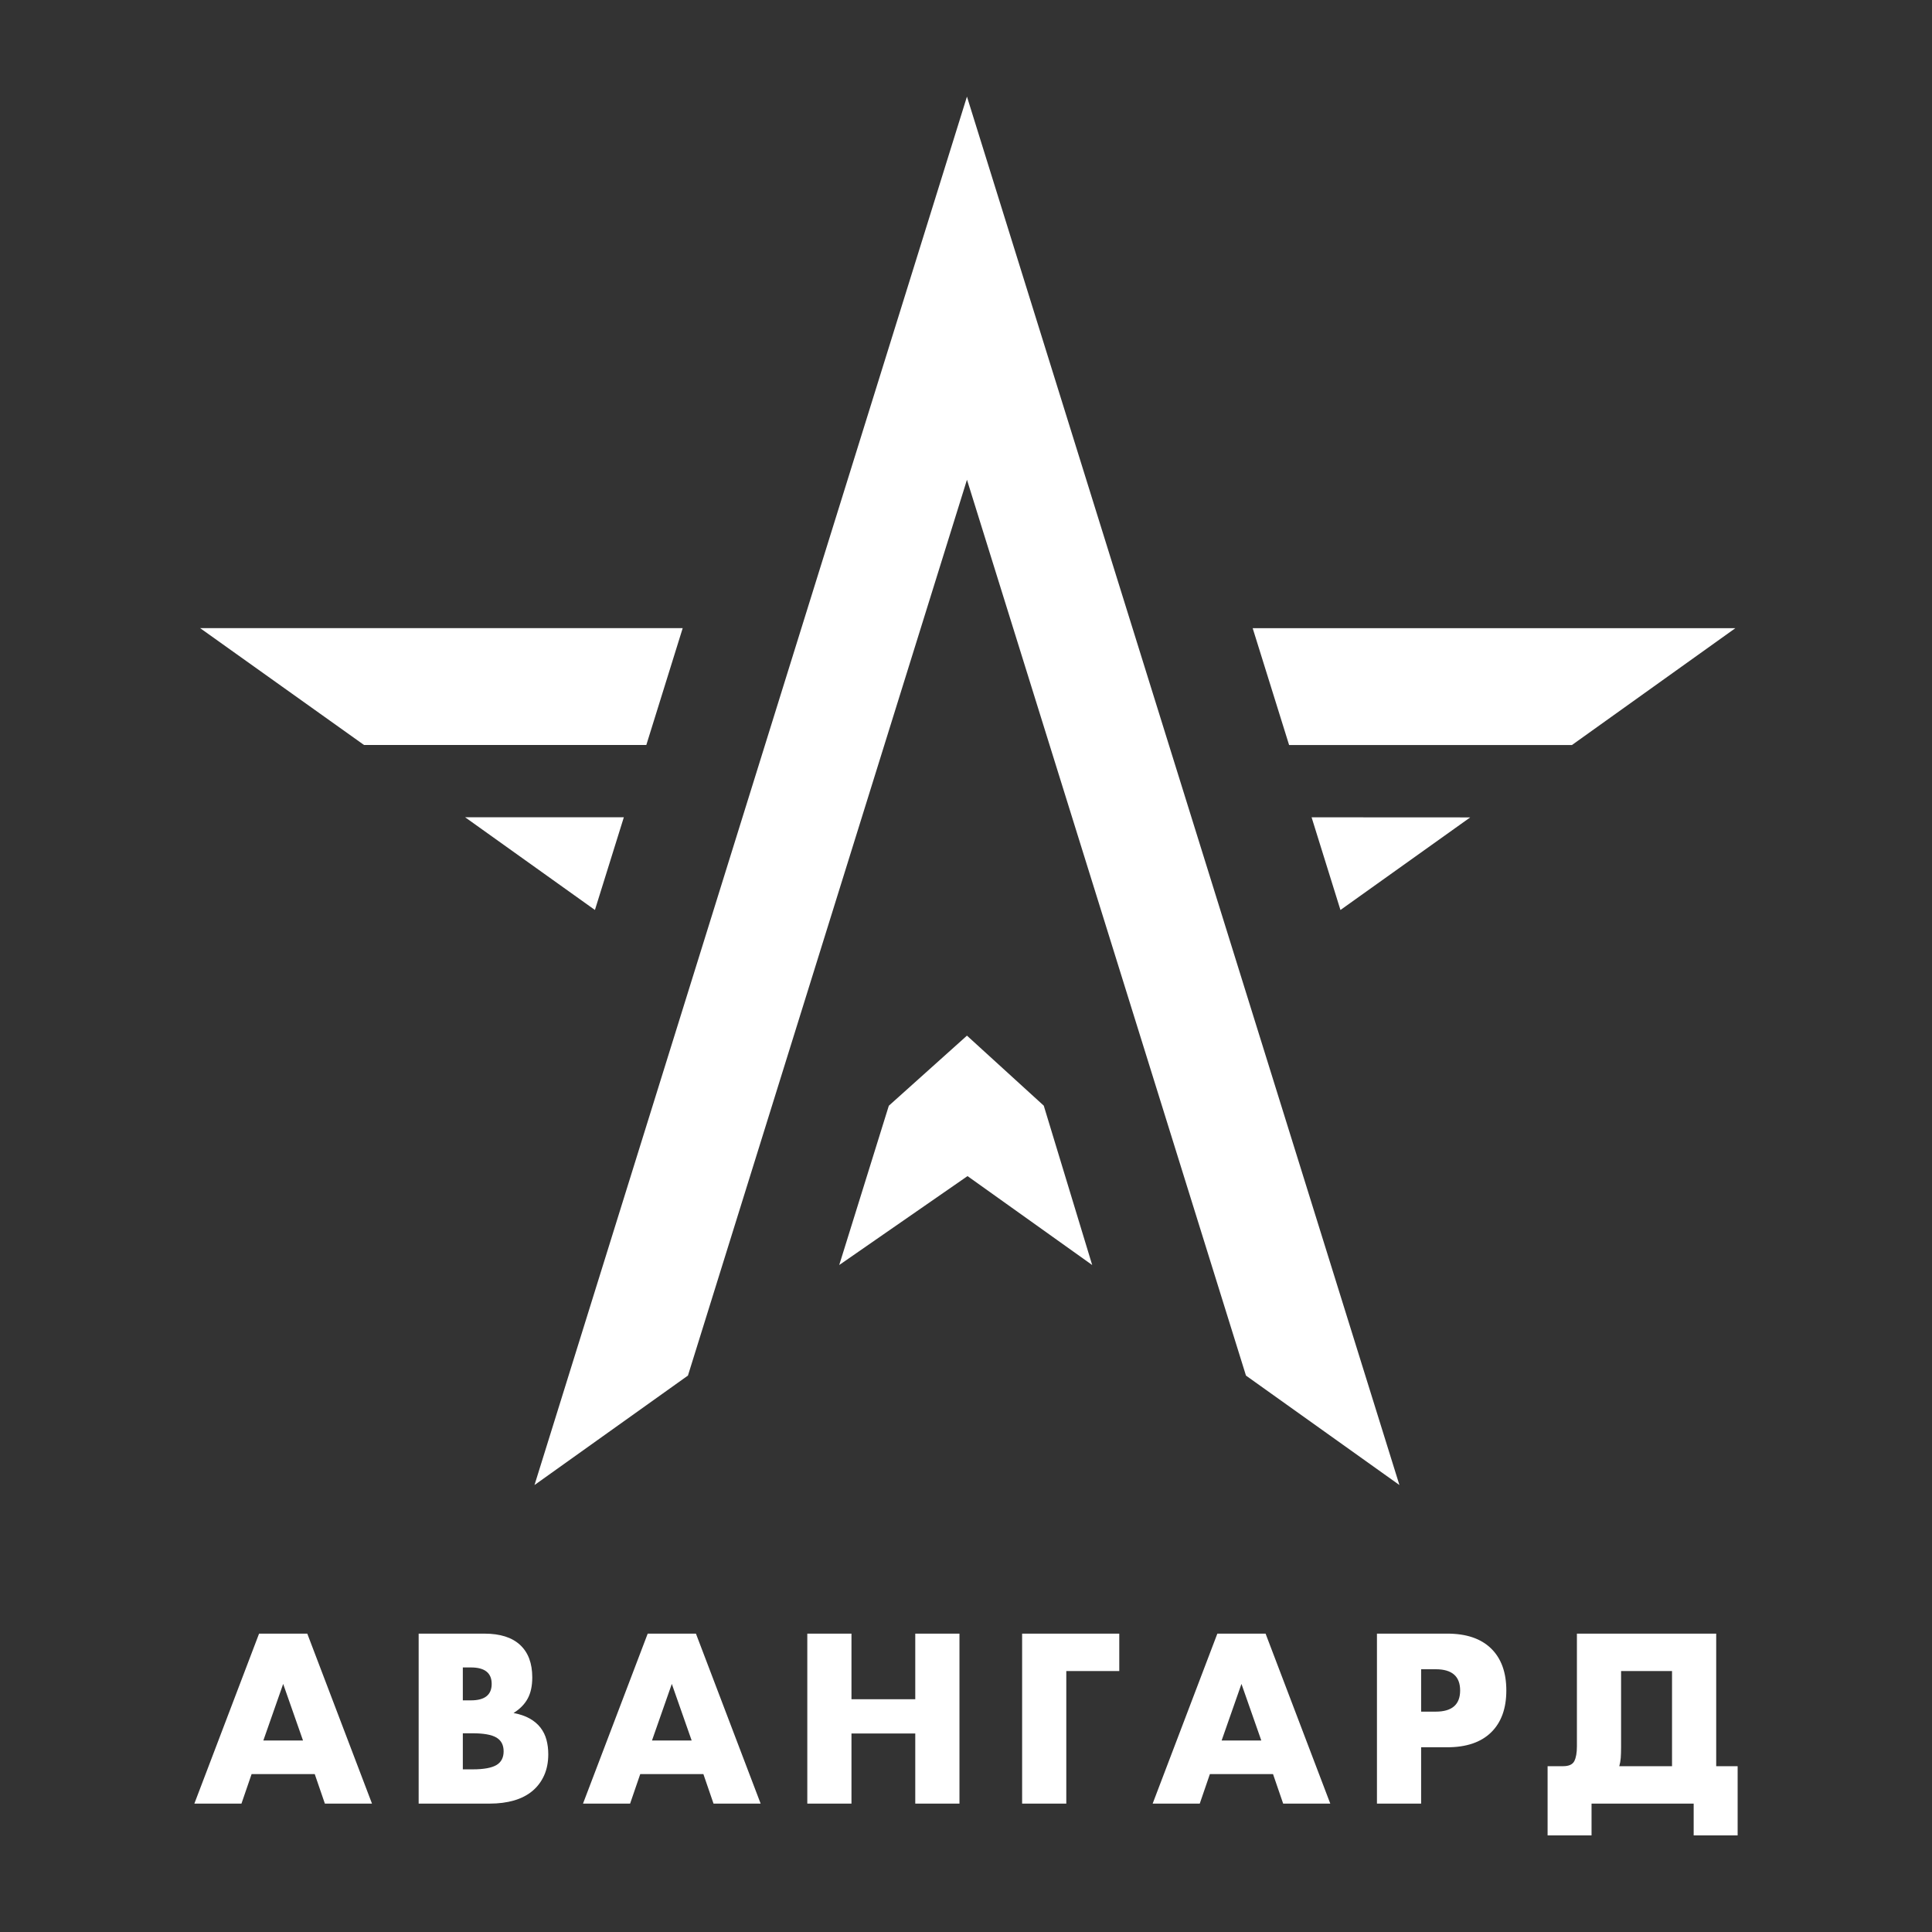 <svg width="204" height="204" viewBox="0 0 204 204" fill="none" xmlns="http://www.w3.org/2000/svg">
<rect x="0" y="0" width="204" height="204" fill="#333333" stroke="none"/>
<path d="M110.211 116.747L102.101 109.354L93.85 116.756L88.614 133.574L102.161 124.184L115.324 133.573L110.211 116.747ZM147.765 156.805L102.101 10.201L56.437 156.806L72.64 145.246L102.102 50.658L131.562 145.248L147.765 156.805Z" fill="white"/>
<path d="M138.491 86.3L141.538 96.086L155.241 86.309L138.491 86.3ZM72.087 66.323H21.129L38.433 78.66H68.246L72.087 66.323ZM65.872 86.293L62.818 96.084L49.109 86.293H65.872ZM132.271 66.332L136.117 78.669H165.979L183.234 66.332H132.271Z" fill="white"/>
<path d="M176.55 176.448H171.17V184.445C171.17 184.906 171.159 185.293 171.135 185.612C171.111 185.929 171.058 186.221 170.981 186.492H176.55V176.448ZM165.051 186.492C165.655 186.492 166.048 186.313 166.231 185.956C166.414 185.6 166.506 185.081 166.506 184.399V172.495H181.214V186.492H183.477V193.8H178.835V190.443H168.051V193.8H163.411V186.492H165.051ZM150.057 180.732H151.604C153.317 180.732 154.176 179.986 154.176 178.495C154.176 177.003 153.317 176.256 151.604 176.256H150.057V180.732ZM150.057 190.442H145.392V172.495H152.819C154.833 172.495 156.376 173.02 157.447 174.066C158.518 175.113 159.053 176.589 159.053 178.495C159.053 180.399 158.518 181.875 157.447 182.922C156.376 183.969 154.833 184.494 152.819 184.494H150.057V190.442ZM133.181 183.78L131.086 177.805L128.992 183.78H133.181ZM134.419 187.326H127.752L126.682 190.443H121.709L128.54 172.496H133.633L140.464 190.443H135.489L134.419 187.326ZM112.59 190.443V176.448H118.184V172.496H107.926V190.443H112.59ZM89.907 172.496H85.243V190.443H89.907V183.041H96.643V190.443H101.31V172.496H96.643V179.423H89.907V172.496ZM73.033 183.78L70.937 177.805L68.843 183.78H73.033ZM74.27 187.326H67.603L66.533 190.443H61.56L68.391 172.496H73.484L80.316 190.443H75.341L74.27 187.326ZM48.87 186.826H49.895C51.068 186.826 51.909 186.673 52.418 186.373C52.925 186.072 53.178 185.588 53.178 184.922C53.178 184.255 52.925 183.772 52.418 183.469C51.909 183.168 51.068 183.017 49.895 183.017H48.87V186.826ZM48.87 179.541H49.727C51.187 179.541 51.917 178.963 51.917 177.804C51.917 176.646 51.187 176.066 49.727 176.066H48.87V179.541ZM44.206 172.496H51.156C52.807 172.496 54.061 172.893 54.916 173.687C55.773 174.479 56.202 175.623 56.202 177.114C56.202 178.019 56.04 178.769 55.714 179.363C55.389 179.958 54.894 180.461 54.226 180.874C54.894 181.002 55.46 181.196 55.928 181.457C56.396 181.721 56.777 182.041 57.071 182.422C57.366 182.803 57.574 183.233 57.702 183.708C57.83 184.185 57.892 184.692 57.892 185.232C57.892 186.072 57.745 186.818 57.453 187.468C57.16 188.119 56.747 188.665 56.215 189.112C55.684 189.555 55.037 189.888 54.275 190.111C53.513 190.331 52.654 190.443 51.704 190.443H44.206V172.496ZM31.995 183.78L29.9 177.805L27.806 183.78H31.995ZM33.233 187.326H26.567L25.496 190.443H20.523L27.355 172.496H32.446L39.279 190.443H34.304L33.233 187.326Z" fill="white"/>
</svg>
